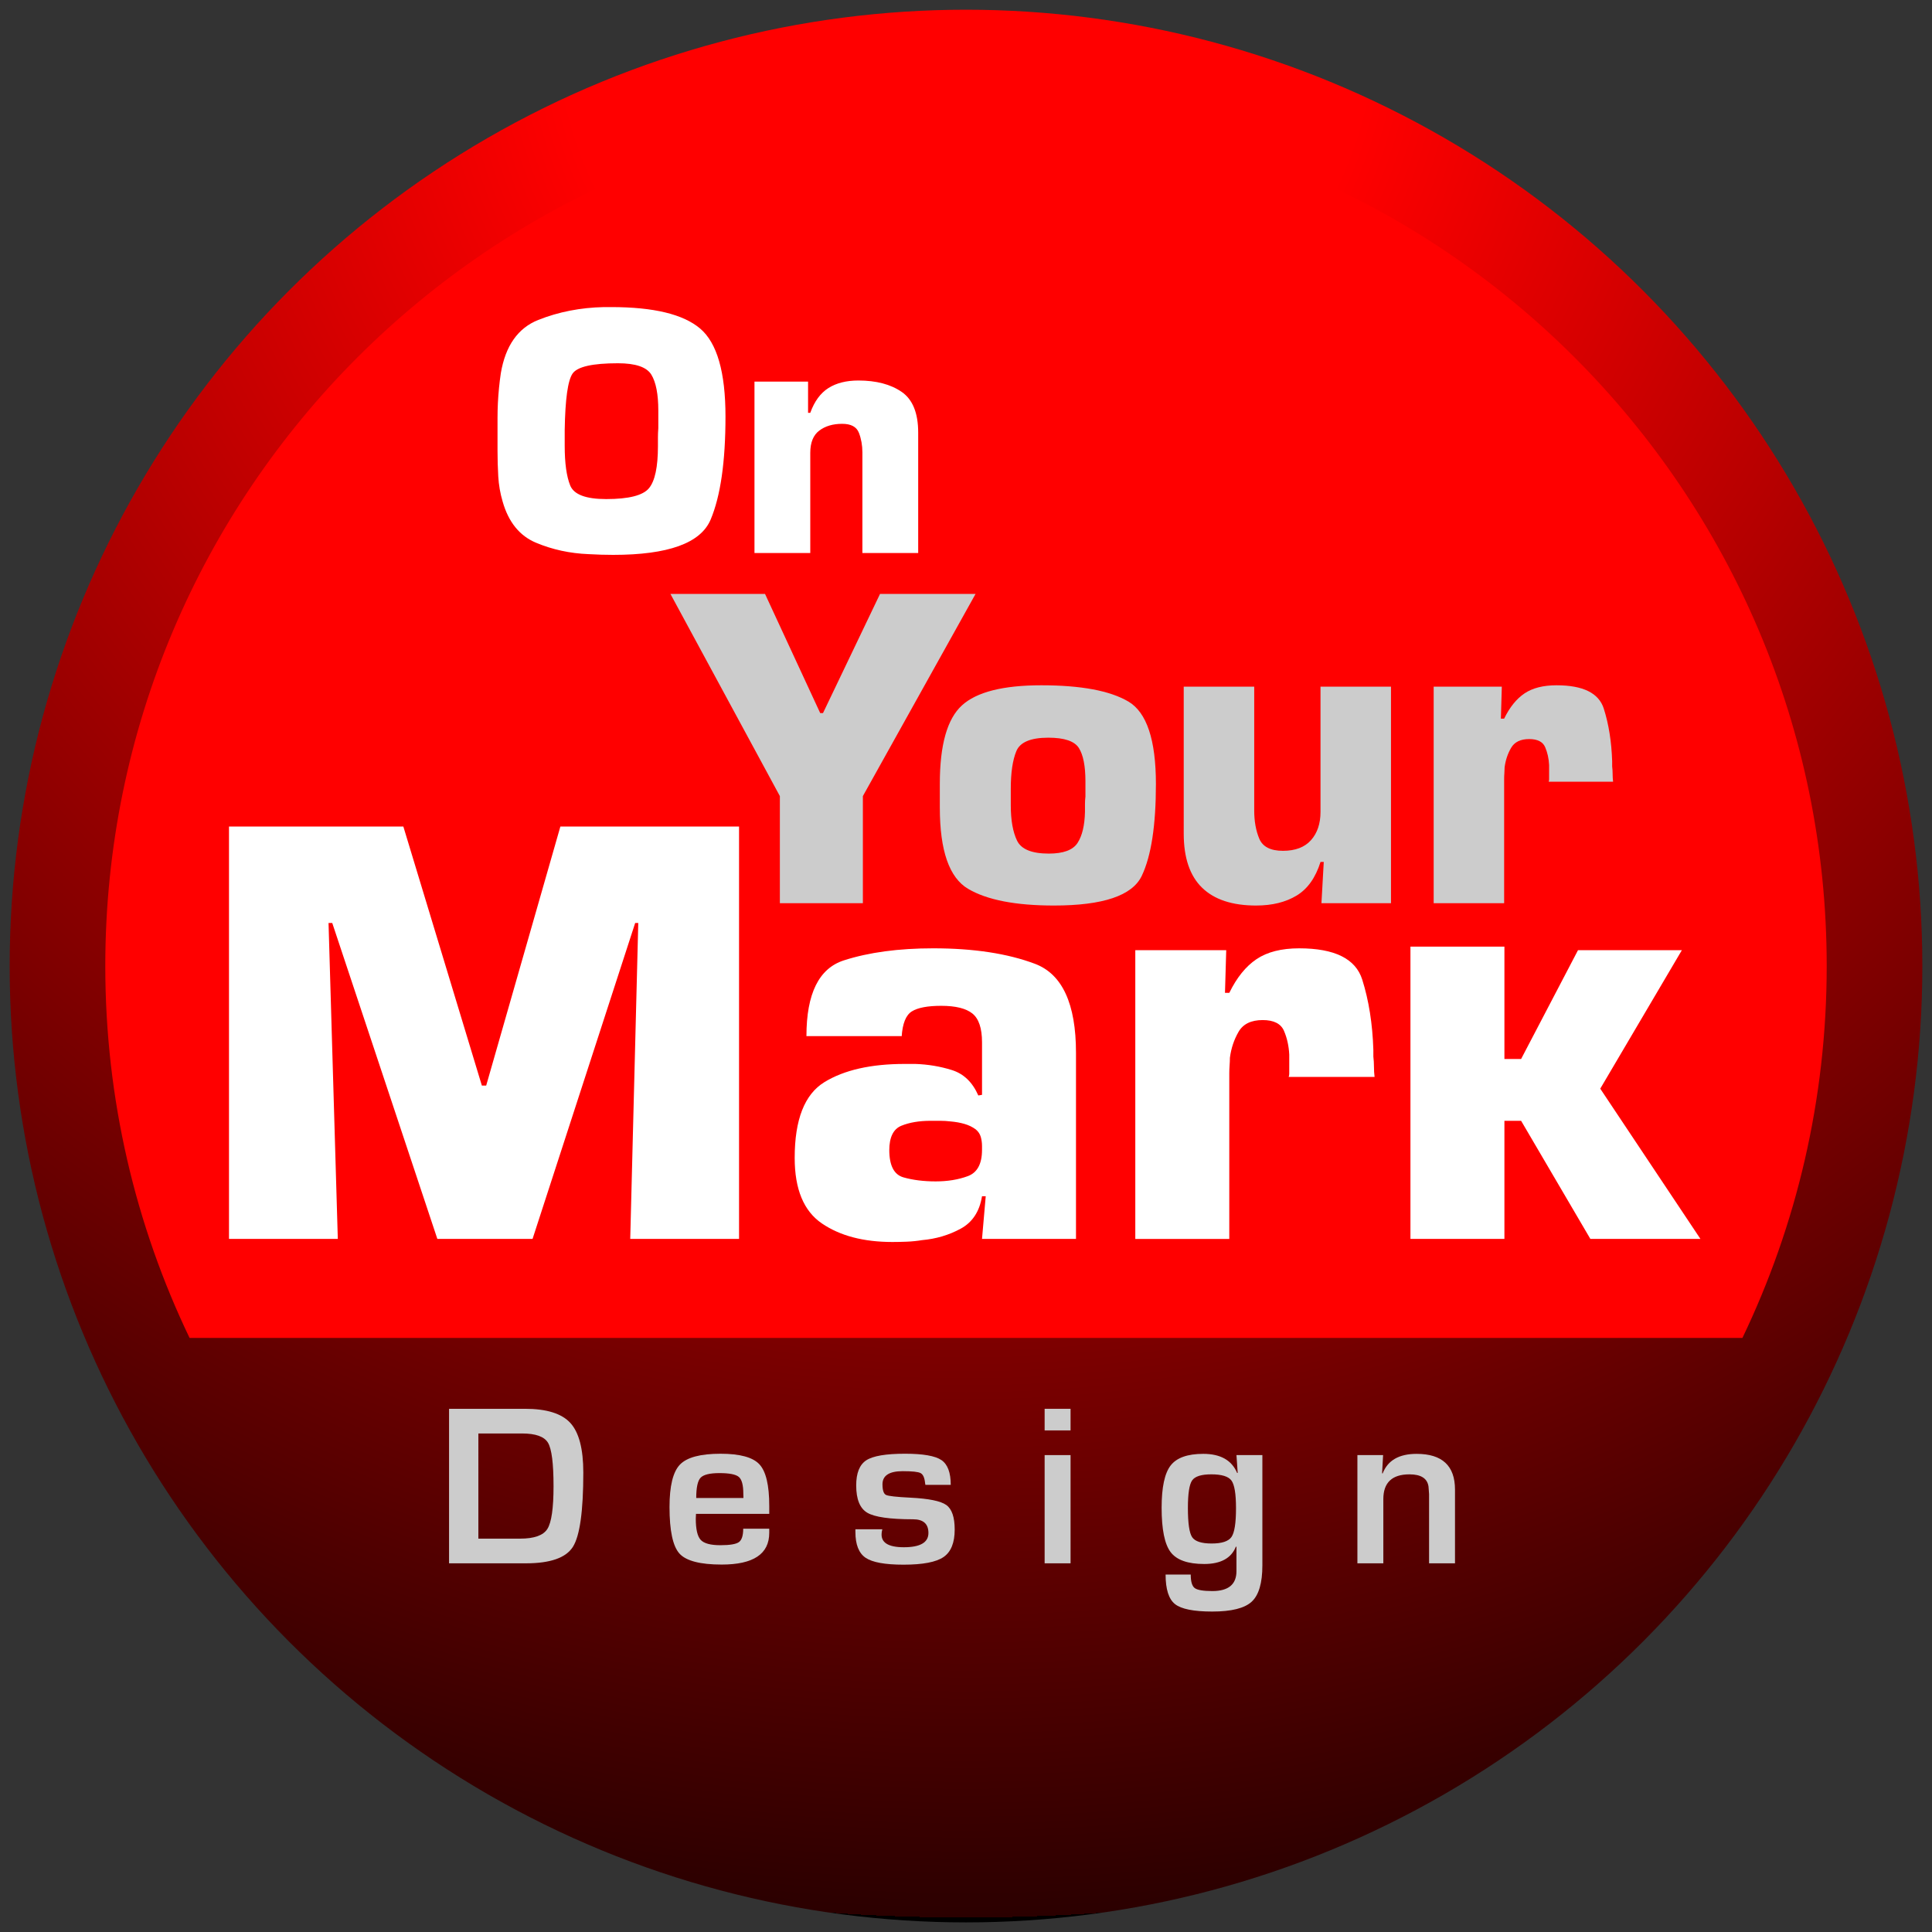 <?xml version="1.0" encoding="utf-8"?>
<!-- Generator: Adobe Illustrator 13.0.0, SVG Export Plug-In . SVG Version: 6.00 Build 14948)  -->
<!DOCTYPE svg PUBLIC "-//W3C//DTD SVG 1.1//EN" "http://www.w3.org/Graphics/SVG/1.1/DTD/svg11.dtd">
<svg version="1.1" id="Layer_2" xmlns="http://www.w3.org/2000/svg" xmlns:xlink="http://www.w3.org/1999/xlink" x="0px" y="0px"
	 width="200px" height="200px" viewBox="0 0 200 200" enable-background="new 0 0 200 200" xml:space="preserve">
<rect x="0" y="0" width="200" height="200" fill="#333333" stroke="none"/>
<radialGradient id="SVGID_1_" cx="100" cy="1.006" r="197.494" gradientUnits="userSpaceOnUse">
	<stop  offset="0.214" style="stop-color:#FF0000"/>
	<stop  offset="0.566" style="stop-color:#A20000"/>
	<stop  offset="1" style="stop-color:#2B0000"/>
	<stop  offset="1" style="stop-color:#190000"/>
	<stop  offset="1" style="stop-color:#000000"/>
</radialGradient>
<circle fill="url(#SVGID_1_)" cx="100" cy="100.006" r="99"/>
<g>
	<path fill="#FF0000" d="M189.1,100.006c0-49.208-39.892-89.1-89.1-89.1c-49.208,0-89.1,39.892-89.1,89.1
		c0,13.787,3.133,26.841,8.724,38.494h160.752C185.967,126.848,189.1,113.793,189.1,100.006z"/>
</g>
<g>
	<path fill="#CCCCCC" d="M89.324,82.412V93.5h-8.592V82.412L69.404,61.484h9.792l5.712,12.336h0.288L91.1,61.484h9.888
		L89.324,82.412z"/>
	<path fill="#CCCCCC" d="M99.572,73.028c1.52-1.392,4.264-2.088,8.232-2.088c4.096,0,7.096,0.561,9,1.68
		c1.903,1.121,2.856,3.968,2.856,8.544c0,4.289-0.488,7.457-1.465,9.504c-0.977,2.048-4.008,3.072-9.096,3.072
		c-3.969,0-6.928-0.576-8.88-1.728c-1.952-1.152-2.928-3.952-2.928-8.4v-2.496C97.292,77.116,98.052,74.42,99.572,73.028z
		 M104.636,83.372c0,1.536,0.216,2.752,0.647,3.648c0.433,0.896,1.528,1.344,3.289,1.344c1.504,0,2.496-0.367,2.976-1.104
		c0.479-0.735,0.735-1.807,0.769-3.216c0-0.256,0-0.52,0-0.792c0-0.271,0.016-0.536,0.047-0.792c0-0.256,0-0.52,0-0.792
		c0-0.271,0-0.536,0-0.792c0-1.567-0.224-2.712-0.672-3.432c-0.448-0.72-1.504-1.08-3.168-1.08c-1.824,0-2.928,0.464-3.312,1.392
		c-0.384,0.929-0.576,2.225-0.576,3.888v0.624V83.372z"/>
	<path fill="#CCCCCC" d="M143.996,93.5h-7.2l0.239-4.272h-0.336c-0.512,1.632-1.336,2.792-2.472,3.48
		c-1.136,0.688-2.536,1.032-4.2,1.032c-2.465,0-4.328-0.616-5.592-1.848c-1.264-1.231-1.896-3.096-1.896-5.592V71.084h7.297V83.9
		c0,1.121,0.176,2.096,0.527,2.928c0.352,0.833,1.168,1.248,2.448,1.248s2.248-0.368,2.904-1.104
		c0.655-0.736,0.983-1.711,0.983-2.928v-1.2v-11.76h7.297V93.5z"/>
	<path fill="#CCCCCC" d="M155.467,71.084l-0.096,3.312h0.336c0.576-1.184,1.279-2.056,2.112-2.616
		c0.832-0.559,1.937-0.84,3.312-0.84c2.752,0,4.385,0.809,4.896,2.424c0.512,1.617,0.799,3.432,0.864,5.448c0,0.096,0,0.185,0,0.264
		c0,0.08,0,0.168,0,0.264c0.031,0.257,0.048,0.521,0.048,0.792c0,0.272,0.016,0.537,0.048,0.792h-6.672
		c0.031-0.063,0.048-0.144,0.048-0.24c0-0.096,0-0.192,0-0.288c0-0.127,0-0.248,0-0.36c0-0.112,0-0.232,0-0.36
		c0-0.063,0-0.136,0-0.216c0-0.08,0-0.168,0-0.264c-0.032-0.672-0.168-1.288-0.408-1.848c-0.24-0.56-0.791-0.84-1.656-0.84
		c-0.896,0-1.52,0.305-1.871,0.912c-0.354,0.608-0.576,1.28-0.672,2.016c0,0.192-0.009,0.392-0.024,0.6
		c-0.017,0.208-0.024,0.408-0.024,0.6V93.5h-7.295V71.084H155.467z"/>
</g>
<g>
	<path fill="#FFFFFF" d="M51.504,43.247c0-0.519,0.013-1.032,0.038-1.539c0.025-0.506,0.063-1.02,0.114-1.539
		c0.051-0.519,0.114-1.032,0.19-1.539c0.481-2.837,1.773-4.674,3.876-5.51c2.103-0.836,4.37-1.279,6.802-1.33
		c0.126,0,0.253,0,0.38,0c0.126,0,0.253,0,0.38,0c4.382,0,7.448,0.741,9.196,2.223c1.748,1.482,2.622,4.516,2.622,9.101
		c0,4.688-0.513,8.246-1.539,10.678s-4.389,3.648-10.089,3.648c-0.406,0-0.824-0.006-1.254-0.019
		c-0.431-0.013-0.862-0.032-1.292-0.057c-1.926-0.076-3.737-0.468-5.434-1.178c-1.698-0.709-2.85-2.128-3.458-4.256
		c-0.254-0.861-0.406-1.735-0.456-2.622c-0.051-0.887-0.076-1.773-0.076-2.66v-1.9C51.504,44.267,51.504,43.767,51.504,43.247z
		 M58.458,44.634v1.52c0,1.799,0.19,3.167,0.57,4.104c0.38,0.938,1.621,1.406,3.724,1.406c2.331,0,3.806-0.374,4.427-1.121
		c0.62-0.747,0.931-2.197,0.931-4.351c0-0.304,0-0.608,0-0.912c0-0.304,0.013-0.62,0.038-0.95c0-0.304,0-0.608,0-0.912
		s0-0.608,0-0.912c0-1.697-0.241-2.938-0.722-3.724c-0.481-0.785-1.634-1.178-3.458-1.178c-2.635,0-4.199,0.355-4.693,1.064
		c-0.494,0.709-0.767,2.66-0.817,5.852c0,0.025,0,0.051,0,0.076c0,0.025,0,0.051,0,0.076V44.634z"/>
	<path fill="#FFFFFF" d="M83.651,39.504v3.23h0.228c0.431-1.19,1.058-2.045,1.881-2.565c0.823-0.519,1.855-0.779,3.097-0.779
		c1.849,0,3.344,0.393,4.484,1.178c1.14,0.786,1.71,2.192,1.71,4.218V57.25h-5.776V46.838c0-0.734-0.121-1.412-0.361-2.033
		c-0.241-0.621-0.817-0.931-1.729-0.931c-0.963,0-1.754,0.234-2.375,0.703c-0.621,0.469-0.931,1.235-0.931,2.299V57.25h-5.776
		V39.504H83.651z"/>
</g>
<g>
	<path fill="#FFFFFF" d="M76.506,128.25H65.242l0.832-32.704h-0.32L55.13,128.25h-9.856l-10.88-32.704H34.01l0.96,32.704H23.706
		V85.562h18.048l8.128,26.816h0.448l7.68-26.816h18.496V128.25z"/>
	<path fill="#FFFFFF" d="M93.338,107.258h-9.856c0-4.395,1.29-7.008,3.872-7.84c2.581-0.832,5.664-1.248,9.248-1.248
		c4.181,0,7.69,0.534,10.528,1.6c2.837,1.067,4.256,4.139,4.256,9.216v19.264h-9.728l0.384-4.416h-0.384
		c-0.256,1.579-0.992,2.699-2.208,3.359c-1.216,0.662-2.55,1.057-4,1.185c-0.512,0.085-1.035,0.138-1.568,0.16
		c-0.534,0.021-1.035,0.032-1.504,0.032c-2.987,0-5.419-0.641-7.296-1.92c-1.878-1.28-2.816-3.541-2.816-6.784
		c0-3.968,1.024-6.581,3.072-7.841c2.048-1.258,4.821-1.887,8.32-1.887c0.17,0,0.352,0,0.544,0c0.192,0,0.373,0,0.544,0
		c1.322,0.043,2.592,0.256,3.808,0.639c1.216,0.385,2.122,1.26,2.72,2.625l0.385-0.064v-5.439c0-1.45-0.331-2.442-0.992-2.977
		c-0.662-0.533-1.739-0.8-3.232-0.8c-1.408,0-2.422,0.192-3.04,0.576c-0.619,0.384-0.971,1.259-1.056,2.624V107.258z
		 M92.058,119.034c0,1.622,0.49,2.571,1.472,2.848c0.981,0.278,2.09,0.416,3.328,0.416c1.237,0,2.346-0.181,3.328-0.544
		c0.981-0.361,1.472-1.27,1.472-2.72c0-0.085,0-0.16,0-0.224c0-0.064,0-0.117,0-0.16c0-0.342-0.043-0.662-0.129-0.961
		c-0.086-0.297-0.256-0.553-0.512-0.768c-0.342-0.256-0.736-0.447-1.184-0.576c-0.448-0.128-0.928-0.213-1.44-0.256
		c-0.342-0.042-0.694-0.064-1.056-0.064c-0.363,0-0.694,0-0.992,0c-1.195,0-2.208,0.172-3.04,0.513
		c-0.832,0.342-1.248,1.194-1.248,2.56V119.034z"/>
	<path fill="#FFFFFF" d="M126.938,98.362l-0.128,4.416h0.448c0.768-1.577,1.706-2.74,2.816-3.487c1.108-0.746,2.58-1.12,4.416-1.12
		c3.668,0,5.844,1.078,6.527,3.232c0.682,2.154,1.066,4.576,1.152,7.264c0,0.128,0,0.246,0,0.352c0,0.107,0,0.225,0,0.353
		c0.041,0.342,0.063,0.694,0.063,1.056c0,0.363,0.021,0.715,0.064,1.057h-8.896c0.041-0.086,0.063-0.192,0.063-0.32s0-0.256,0-0.385
		c0-0.17,0-0.329,0-0.479c0-0.149,0-0.31,0-0.479c0-0.086,0-0.182,0-0.289c0-0.105,0-0.223,0-0.352
		c-0.043-0.896-0.224-1.717-0.544-2.464c-0.32-0.746-1.057-1.12-2.208-1.12c-1.195,0-2.027,0.406-2.496,1.217
		c-0.47,0.811-0.769,1.707-0.896,2.688c0,0.256-0.012,0.523-0.033,0.8c-0.021,0.278-0.031,0.544-0.031,0.8v17.152h-9.729V98.362
		H126.938z"/>
	<path fill="#FFFFFF" d="M155.737,109.626h1.728l5.889-11.264h10.752l-8.448,14.336l10.368,15.552h-11.393l-7.168-12.225h-1.728
		v12.225h-9.728V97.995h9.728V109.626z"/>
</g>
<g>
	<path fill="#CCCCCC" d="M46.486,161.834v-15.996h7.863c2.234,0,3.799,0.488,4.693,1.465s1.342,2.688,1.342,5.133
		c0,3.992-0.359,6.557-1.078,7.693s-2.34,1.705-4.863,1.705H46.486z M49.521,159.279h4.324c1.453,0,2.393-0.334,2.818-1.002
		s0.639-2.143,0.639-4.424c0-2.359-0.191-3.859-0.574-4.5s-1.281-0.961-2.695-0.961h-4.512V159.279z"/>
	<path fill="#CCCCCC" d="M76.937,158.248h2.695v0.434c0,2.188-1.641,3.281-4.922,3.281c-2.227,0-3.684-0.379-4.371-1.137
		s-1.031-2.363-1.031-4.816c0-2.18,0.359-3.645,1.078-4.395s2.121-1.125,4.207-1.125c2,0,3.34,0.365,4.02,1.096
		s1.02,2.166,1.02,4.307v0.82H72.05c-0.016,0.25-0.023,0.414-0.023,0.492c0,1.102,0.17,1.836,0.51,2.203s1.018,0.551,2.033,0.551
		c0.984,0,1.625-0.107,1.922-0.322S76.937,158.959,76.937,158.248z M76.96,155.072l-0.012-0.445c0-0.891-0.154-1.469-0.463-1.734
		s-0.979-0.398-2.01-0.398c-1,0-1.65,0.16-1.951,0.48s-0.451,1.02-0.451,2.098H76.96z"/>
	<path fill="#CCCCCC" d="M98.421,153.713h-2.625c-0.016-0.094-0.027-0.164-0.035-0.211c-0.055-0.539-0.209-0.875-0.463-1.008
		s-0.869-0.199-1.846-0.199c-1.398,0-2.098,0.453-2.098,1.359c0,0.617,0.123,0.984,0.369,1.102s1.08,0.211,2.502,0.281
		c1.914,0.094,3.16,0.348,3.738,0.762s0.867,1.262,0.867,2.543c0,1.367-0.385,2.314-1.154,2.842s-2.15,0.791-4.143,0.791
		c-1.914,0-3.223-0.238-3.926-0.715s-1.055-1.367-1.055-2.672v-0.281h2.789c-0.039,0.156-0.063,0.281-0.07,0.375
		c-0.109,0.992,0.656,1.488,2.297,1.488c1.695,0,2.543-0.492,2.543-1.477c0-0.945-0.531-1.418-1.594-1.418
		c-2.398,0-3.979-0.227-4.74-0.68s-1.143-1.395-1.143-2.824c0-1.281,0.348-2.148,1.043-2.602s2.031-0.68,4.008-0.68
		c1.867,0,3.123,0.219,3.768,0.656S98.421,152.439,98.421,153.713z"/>
	<path fill="#CCCCCC" d="M110.824,145.838v2.238h-2.684v-2.238H110.824z M110.824,150.631v11.203h-2.684v-11.203H110.824z"/>
	<path fill="#CCCCCC" d="M130.681,150.631v11.414c0,1.828-0.369,3.082-1.107,3.762s-2.1,1.02-4.084,1.02
		c-1.922,0-3.207-0.258-3.855-0.773s-0.973-1.535-0.973-3.059h2.602c0,0.727,0.137,1.193,0.41,1.4s0.883,0.311,1.828,0.311
		c1.664,0,2.496-0.688,2.496-2.063v-2.52l-0.059-0.012c-0.477,1.195-1.57,1.793-3.281,1.793c-1.695,0-2.854-0.41-3.475-1.23
		s-0.932-2.352-0.932-4.594c0-2.109,0.311-3.566,0.932-4.371s1.748-1.207,3.381-1.207c1.781,0,2.949,0.66,3.504,1.98h0.059
		l-0.129-1.852H130.681z M125.396,152.623c-1.031,0-1.693,0.209-1.986,0.627s-0.439,1.369-0.439,2.854
		c0,1.578,0.146,2.586,0.439,3.023s0.967,0.656,2.021,0.656s1.738-0.225,2.051-0.674s0.469-1.443,0.469-2.982
		c0-1.477-0.156-2.43-0.469-2.859S126.474,152.623,125.396,152.623z"/>
	<path fill="#CCCCCC" d="M140.518,150.631h2.66l-0.105,1.887l0.059,0.012c0.523-1.352,1.695-2.027,3.516-2.027
		c2.648,0,3.973,1.234,3.973,3.703v7.629h-2.684v-6.75v-0.422l-0.059-0.785c-0.125-0.836-0.781-1.254-1.969-1.254
		c-1.805,0-2.707,0.855-2.707,2.566v6.645h-2.684V150.631z"/>
</g>
</svg>
